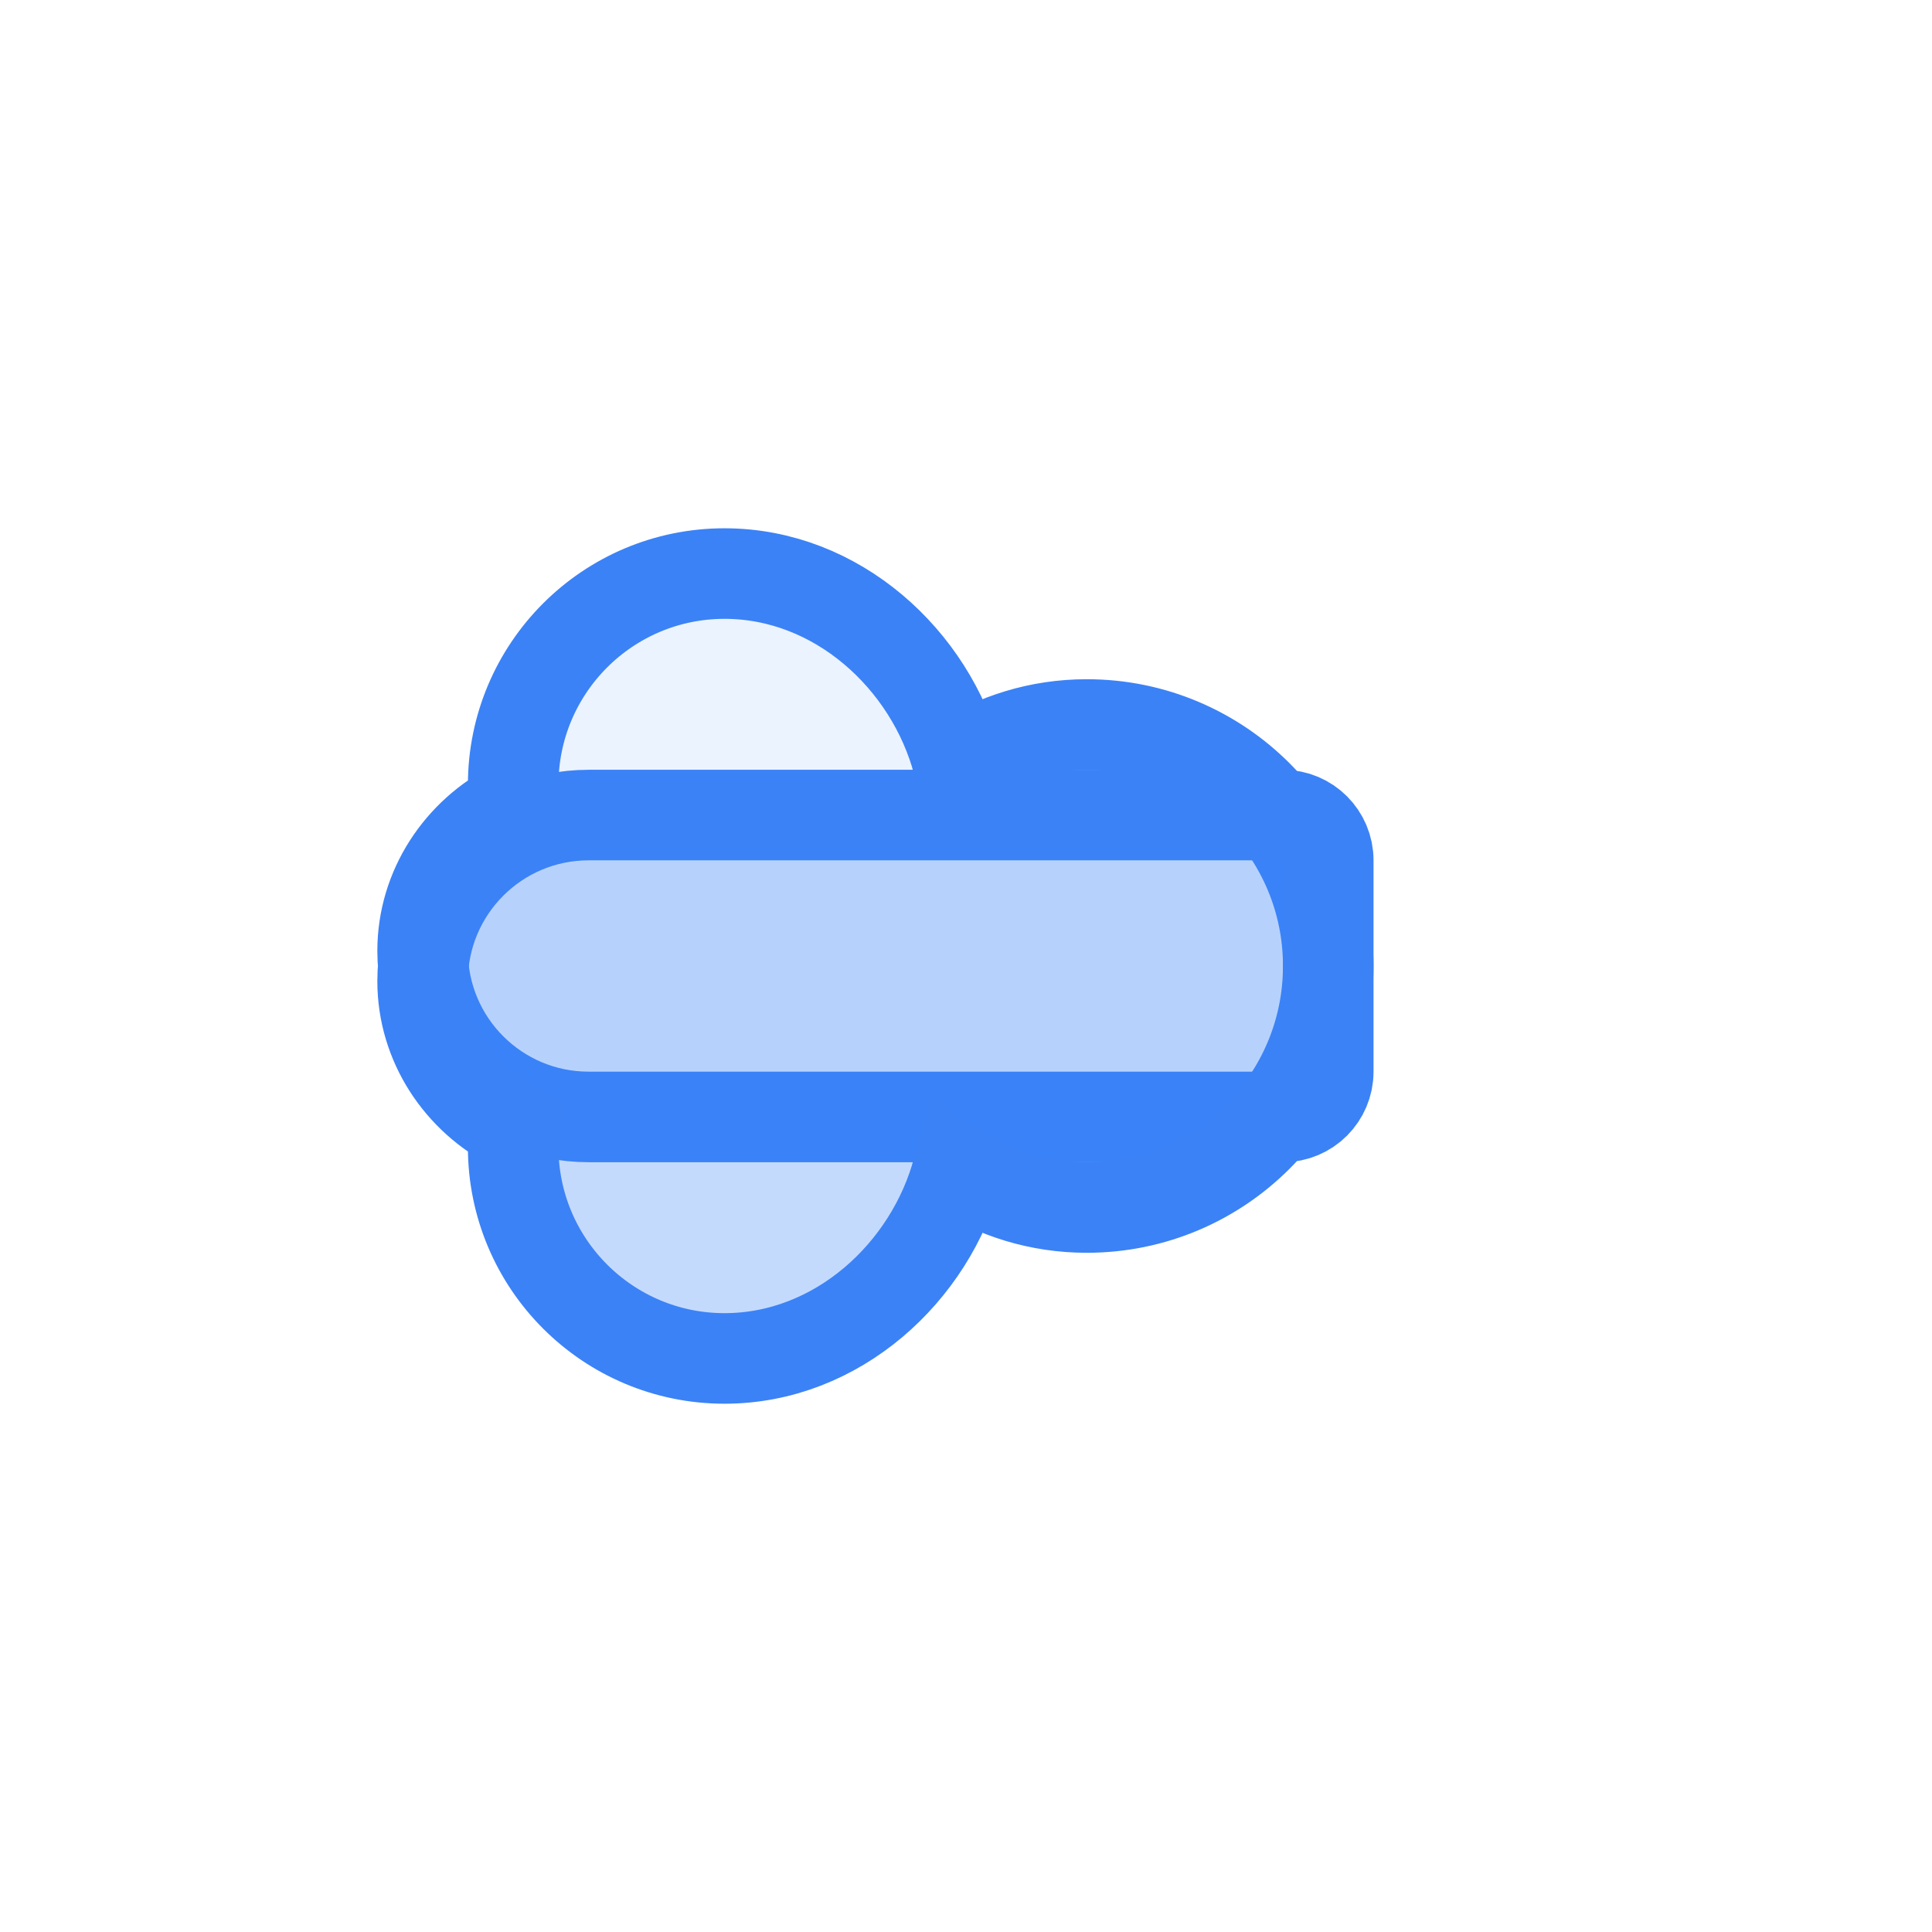 <svg width="64" height="64" viewBox="0 0 64 64" fill="none" xmlns="http://www.w3.org/2000/svg">
<path d="M44 32C44 27.582 40.418 24 36 24C34.426 24 32.962 24.464 31.732 25.268C30.824 21.849 27.728 19 24 19C20.134 19 17 22.134 17 26C17 26.231 17.012 26.459 17.036 26.683C15.222 27.595 14 29.429 14 31.5C14 34.538 16.462 37 19.5 37H42.5C43.328 37 44 36.328 44 35.5V32Z" stroke="#3B82F6" stroke-width="3" fill="#3B82F6" fill-opacity="0.1"/>
<path d="M44 32C44 36.418 40.418 40 36 40C34.426 40 32.962 39.536 31.732 38.732C30.824 42.151 27.728 45 24 45C20.134 45 17 41.866 17 38C17 37.769 17.012 37.541 17.036 37.317C15.222 36.405 14 34.571 14 32.5C14 29.462 16.462 27 19.5 27H42.5C43.328 27 44 27.672 44 28.5V32Z" stroke="#3B82F6" stroke-width="3" fill="#3B82F6" fill-opacity="0.3"/>
</svg>